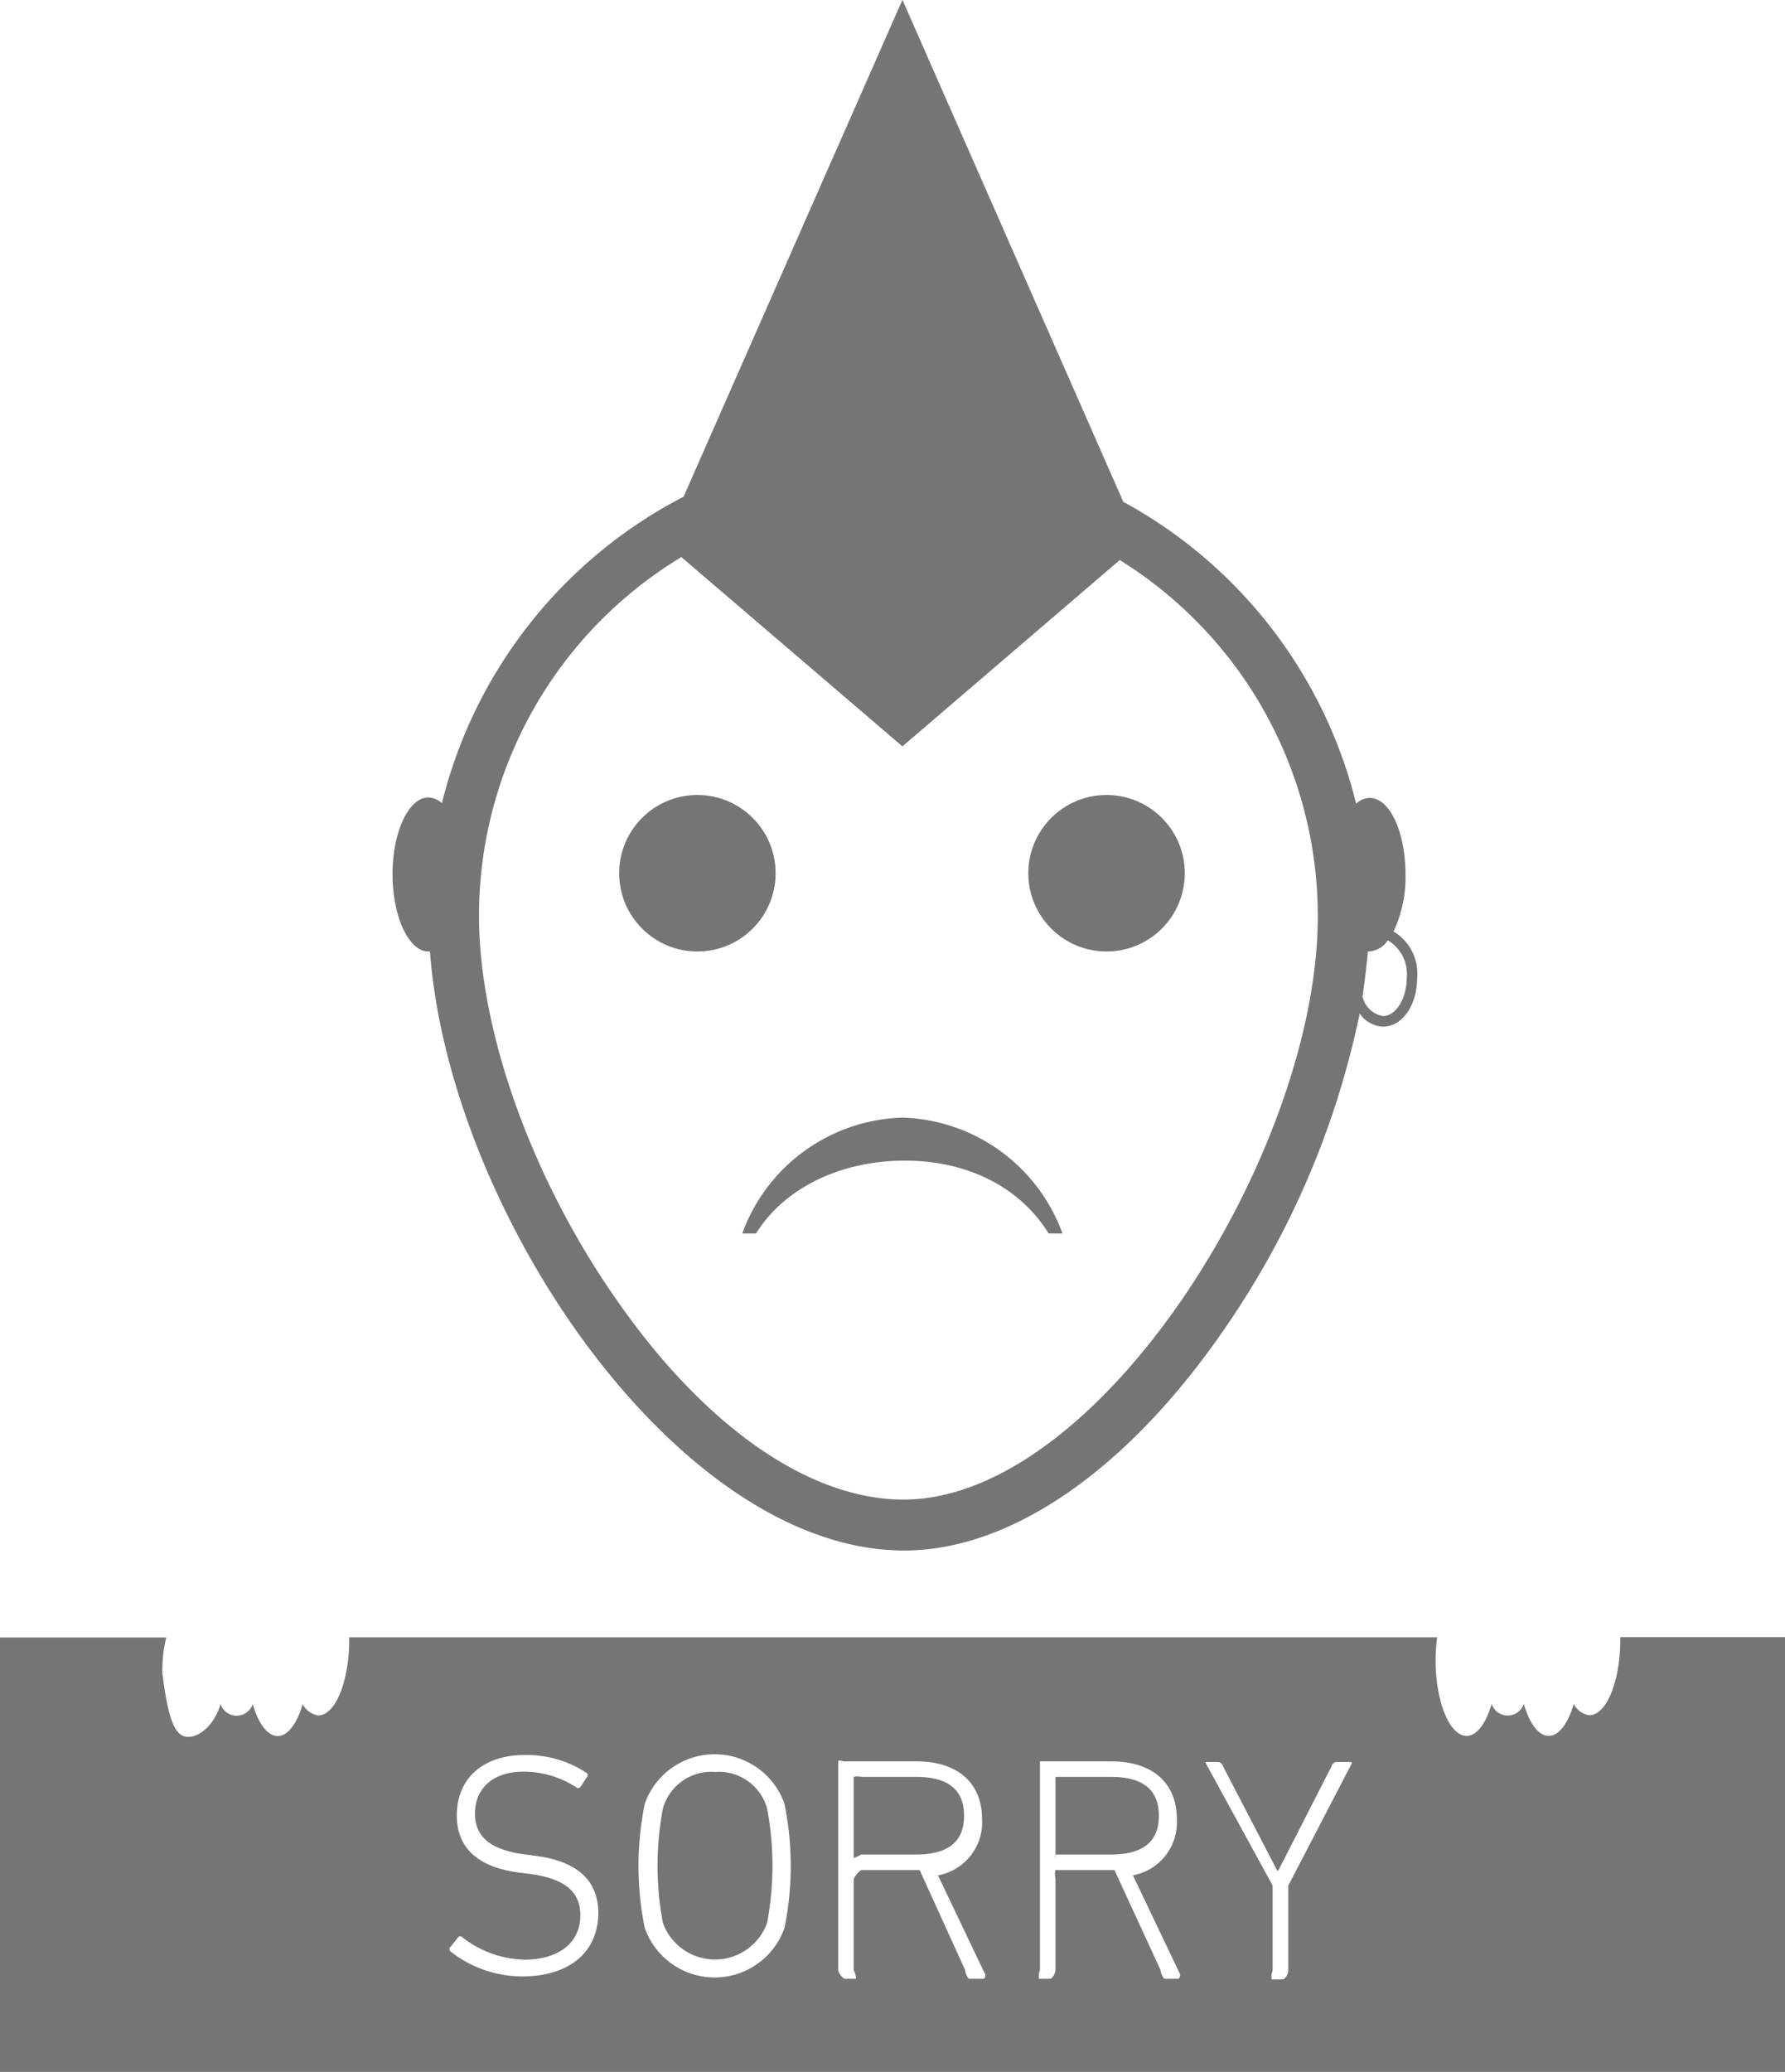 <svg id="Layer_1" data-name="Layer 1" xmlns="http://www.w3.org/2000/svg" viewBox="0 0 115 133.44"><defs><style>.cls-1{fill:none;}.cls-2{fill:#757575;}</style></defs><title>SadPunkFace</title><line class="cls-1" y1="133.44" x2="115" y2="133.44"/><path class="cls-2" d="M420.08,327.68a3.24,3.24,0,0,0-3.37,2.35,19.82,19.82,0,0,0,0,7.38,3.57,3.57,0,0,0,6.71,0,19.82,19.82,0,0,0,0-7.38A3.23,3.23,0,0,0,420.08,327.68Z" transform="translate(-374 -213.56)"/><path class="cls-2" d="M442,333.22V333A0.27,0.27,0,0,0,442,333.22Z" transform="translate(-374 -213.56)"/><path class="cls-2" d="M448.66,330.5c0-1.73-1.1-2.5-3.08-2.5H442v5a0,0,0,0,1,0,0h3.55C447.55,333,448.66,332.25,448.66,330.5Z" transform="translate(-374 -213.56)"/><circle class="cls-2" cx="44.93" cy="56.24" r="5.04"/><circle class="cls-2" cx="71.29" cy="56.24" r="5.04"/><path class="cls-2" d="M432.14,285.54A11.33,11.33,0,0,0,421.82,293h0.89c1.87-3,5.54-4.69,9.58-4.69s7.4,1.69,9.27,4.69h0.89A11.33,11.33,0,0,0,432.14,285.54Z" transform="translate(-374 -213.56)"/><path class="cls-2" d="M401.6,274.84l0.1,0c1.26,16.84,16,38.58,30.55,38.58,6.91,0,14.46-5.24,20.72-14.39a55.43,55.43,0,0,0,8.63-20.2,1.89,1.89,0,0,0,1.51.85c1.23,0,2.19-1.38,2.19-3.13a3.16,3.16,0,0,0-1.52-3,8.18,8.18,0,0,0,.77-3.66c0-2.73-1-4.94-2.31-4.94a1.33,1.33,0,0,0-.87.37,30.43,30.43,0,0,0-15-19.44l-14.23-32.33-14.1,32a30.43,30.43,0,0,0-15.57,19.74,1.33,1.33,0,0,0-.87-0.37c-1.27,0-2.31,2.21-2.31,4.94S400.33,274.84,401.6,274.84Zm60.53,0,0.1,0a1.57,1.57,0,0,0,1.18-.72,2.52,2.52,0,0,1,1.22,2.41c0,1.34-.7,2.47-1.53,2.47a1.63,1.63,0,0,1-1.32-1.27Q462,276.25,462.13,274.82Zm-44.22-25.39,14.23,12.18,14-12a27,27,0,0,1,12.76,22.94c0,15.18-14.06,37.57-26.69,37.57-6.09,0-12.86-4.72-18.58-13-5.41-7.78-8.77-17.21-8.77-24.6A27,27,0,0,1,417.91,249.43Z" transform="translate(-374 -213.56)"/><path class="cls-2" d="M478.39,319s0,0.09,0,.14c0,2.7-.89,4.89-2,4.89a1.34,1.34,0,0,1-1-.73c-0.36,1.24-.95,2.06-1.61,2.06s-1.25-.82-1.61-2.06a1.09,1.09,0,0,1-2.07,0c-0.36,1.24-.95,2.06-1.61,2.06-1.1,0-2-2.19-2-4.89a11.45,11.45,0,0,1,.1-1.46H396.5s0,0.09,0,.14c0,2.7-.89,4.89-2,4.89a1.34,1.34,0,0,1-1-.73c-0.36,1.24-.95,2.06-1.61,2.06s-1.25-.82-1.61-2.06a1.09,1.09,0,0,1-2.07,0c-0.36,1.24-1.29,2.15-2.14,2.11s-1.26-1.28-1.61-4.12a8.84,8.84,0,0,1,.25-2.28H374v28H489V319H478.39Zm-70.78,21.85a7.5,7.5,0,0,1-4.59-1.61,0.2,0.2,0,0,1,0-.29l0.49-.61a0.18,0.18,0,0,1,.29,0,6.71,6.71,0,0,0,4,1.43c2.22,0,3.59-1.12,3.59-2.84,0-1.37-.77-2.37-3.33-2.69l-0.63-.08c-2.71-.35-4-1.65-4-3.67,0-2.41,1.71-3.9,4.37-3.9a7,7,0,0,1,4,1.16,0.18,0.18,0,0,1,0,.28l-0.41.63a0.2,0.2,0,0,1-.28,0,6.29,6.29,0,0,0-3.37-1c-2,0-3.14,1.1-3.14,2.71,0,1.41.9,2.33,3.26,2.63l0.63,0.08c2.82,0.37,4.06,1.67,4.06,3.73C412.51,339.18,410.83,340.85,407.61,340.85Zm16.93-3.12a4.77,4.77,0,0,1-9,0,20,20,0,0,1,0-8,4.77,4.77,0,0,1,9,0A20,20,0,0,1,424.54,337.73ZM437.35,341h-0.94a1.19,1.19,0,0,1-.24-0.58L433.25,334h-3.77a1.63,1.63,0,0,0-.48.57v5.88a1.25,1.25,0,0,1,.15.55H428.4a0.94,0.94,0,0,1-.4-0.55V327c0-.12.28,0,0.4,0h4.65c2.61,0,4.22,1.36,4.22,3.72a3.47,3.47,0,0,1-2.84,3.62l3,6.29C437.54,340.75,437.48,341,437.35,341Zm12.55,0H449a1.21,1.21,0,0,1-.24-0.58L445.8,334H442a1.29,1.29,0,0,0,0,.57v5.88a0.83,0.83,0,0,1-.3.55h-0.76a0.94,0.94,0,0,1,.06-0.55V327h4.6c2.61,0,4.22,1.36,4.22,3.72a3.47,3.47,0,0,1-2.83,3.62l3,6.29C450.08,340.75,450,341,449.9,341Zm7.1-6v5.49a0.83,0.83,0,0,1-.31.55h-0.76a1,1,0,0,1,.06-0.55V335l-4.29-7.85c0-.1-0.11-0.11,0-0.11h0.79a0.37,0.37,0,0,1,.31.29l3.49,6.71h0.06l3.43-6.71a0.37,0.37,0,0,1,.31-0.29h0.78c0.16,0,.26,0,0.21.11Z" transform="translate(-374 -213.56)"/><path class="cls-2" d="M436.11,330.5c0-1.73-1.1-2.5-3.08-2.5h-3.55a0.94,0.94,0,0,0-.48,0v5.22a2.31,2.31,0,0,0,.48-0.22H433C435,333,436.11,332.25,436.11,330.5Z" transform="translate(-374 -213.56)"/><line class="cls-1" y1="133.44" x2="115" y2="133.44"/></svg>